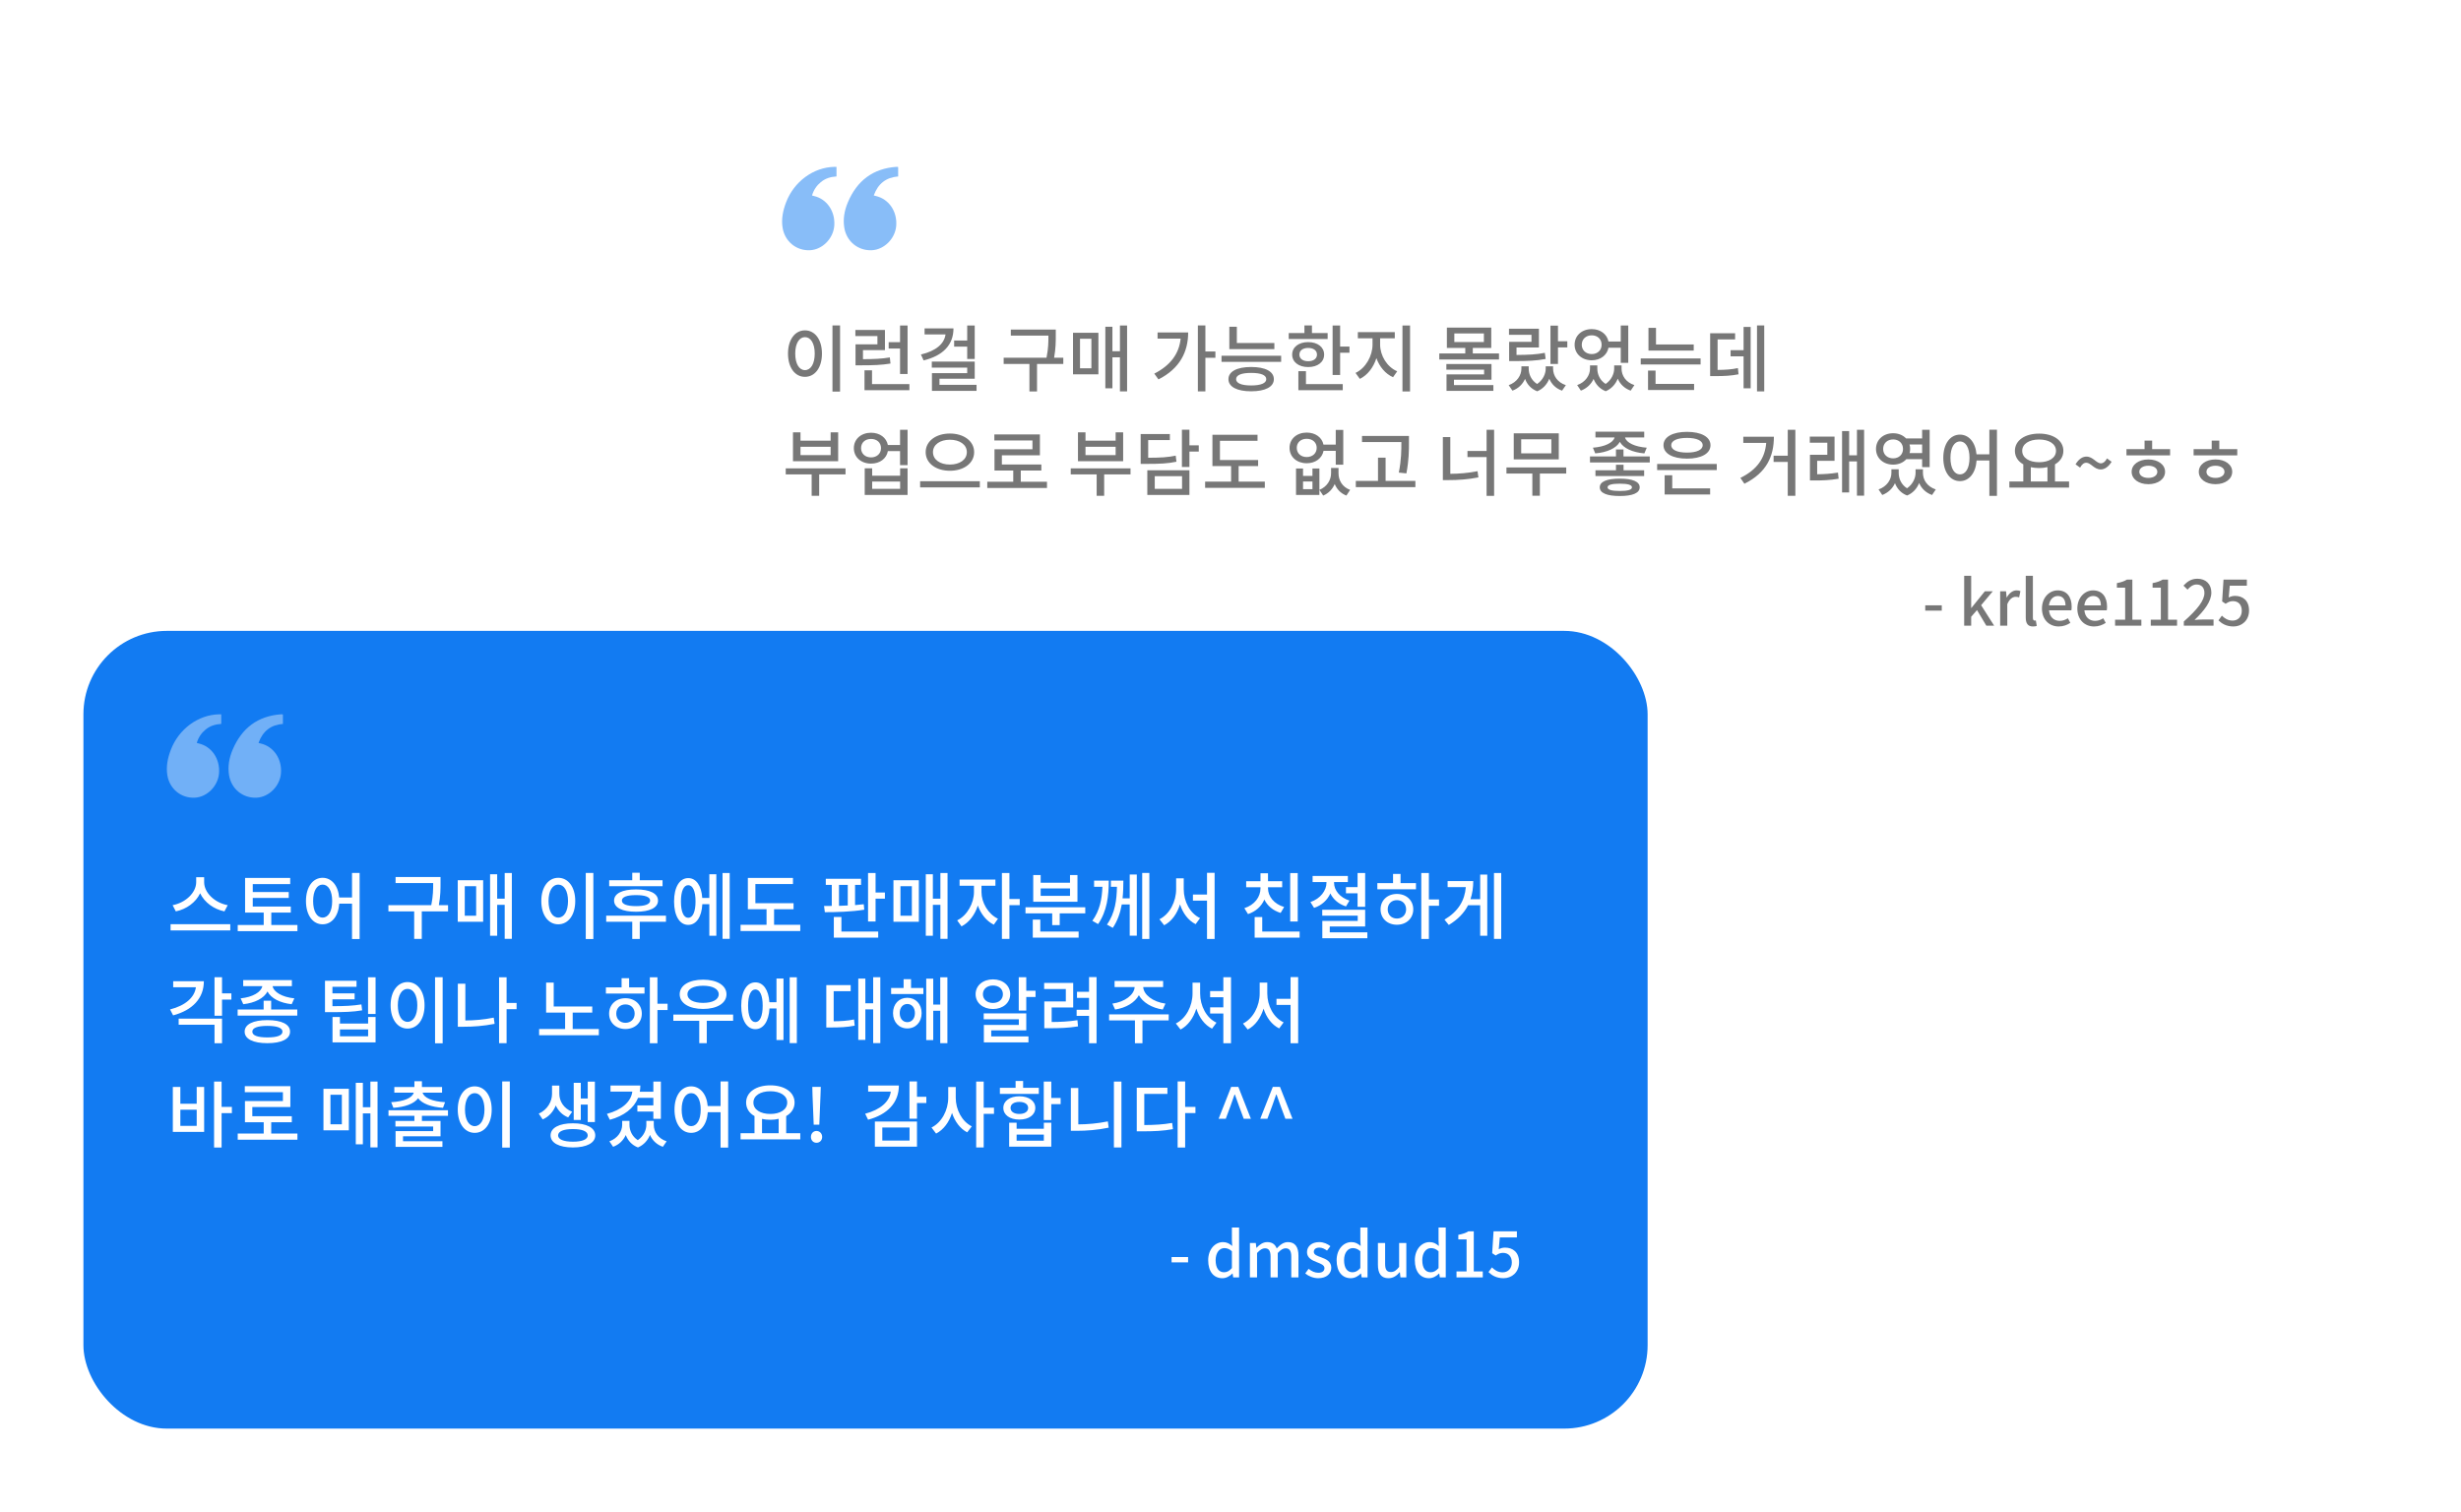 <svg width="472" height="290" viewBox="0 0 472 290" fill="none" xmlns="http://www.w3.org/2000/svg">
<g filter="url(#filter0_d_5870_19356)">
<rect x="130" y="12" width="322" height="133" rx="16" fill="white"/>
</g>
<g opacity="0.5">
<path d="M160.435 33.843C159.336 33.904 158.311 34.203 157.43 34.929C156.623 35.595 156.055 36.429 155.742 37.492C155.881 37.53 155.99 37.561 156.106 37.591C158.602 38.165 160.224 40.551 160.006 43.32C159.809 45.775 157.714 47.878 155.364 47.993C152.745 48.124 150.534 46.333 150.097 43.695C149.821 42.012 150.163 40.398 150.752 38.838C152.272 34.822 156.004 32.084 160.035 32C160.166 32 160.304 32.008 160.435 32.008C160.435 32.62 160.435 33.231 160.435 33.843Z" fill="#127BF2"/>
<path d="M172.261 32.042C172.261 32.645 172.261 33.242 172.261 33.846C169.966 34.021 168.409 35.206 167.583 37.484C167.736 37.529 167.854 37.56 167.97 37.591C170.477 38.164 172.108 40.549 171.888 43.316C171.691 45.762 169.593 47.871 167.232 47.993C164.6 48.123 162.379 46.343 161.933 43.706C161.647 42.016 161.954 40.365 162.606 38.821C164.374 34.617 167.466 32.332 171.859 32.003C171.954 31.996 172.056 32.003 172.151 32.003C172.173 32.011 172.195 32.019 172.261 32.042Z" fill="#127BF2"/>
</g>
<path d="M159.66 62.422V75.106H161.116V62.422H159.66ZM154.382 63.36C152.506 63.36 151.134 65.096 151.134 67.812C151.134 70.556 152.506 72.278 154.382 72.278C156.272 72.278 157.644 70.556 157.644 67.812C157.644 65.096 156.272 63.36 154.382 63.36ZM154.382 64.662C155.488 64.662 156.258 65.852 156.258 67.812C156.258 69.8 155.488 70.99 154.382 70.99C153.29 70.99 152.52 69.8 152.52 67.812C152.52 65.852 153.29 64.662 154.382 64.662ZM172.623 71.732H174.065V62.436H172.623V65.628H170.439V66.846H172.623V71.732ZM170.663 68.554C169.067 68.82 167.681 68.876 165.511 68.89V67.154H169.725V63.29H164.055V64.452H168.283V66.048H164.083V70.066H165.077C167.541 70.066 169.039 70.01 170.789 69.73L170.663 68.554ZM167.247 73.664V71.032H165.805V74.84H174.415V73.664H167.247ZM185.502 68.848H186.944V62.436H185.502V65.306H182.996V66.482H185.502V68.848ZM177.326 62.982V64.144H181.344C181.106 65.922 179.538 67.308 176.626 67.994L177.144 69.128C180.798 68.232 182.87 66.202 182.87 62.982H177.326ZM180.182 73.804V72.642H186.944V69.352H178.712V70.514H185.502V71.564H178.74V74.966H187.294V73.804H180.182ZM203.933 68.61H202.169C202.491 66.818 202.491 65.502 202.491 64.312V63.206H193.867V64.368H201.077C201.077 65.53 201.077 66.846 200.713 68.61H192.495V69.8H197.437V75.078H198.893V69.8H203.933V68.61ZM207.138 64.97H209.322V70.64H207.138V64.97ZM205.794 71.788H210.666V63.822H205.794V71.788ZM214.796 62.436V67.364H213.354V62.674H211.996V74.476H213.354V68.54H214.796V75.064H216.168V62.436H214.796ZM222.014 63.766V64.942H226.438C226.144 67.854 224.478 70.08 221.384 71.662L222.182 72.768C226.312 70.682 227.88 67.434 227.88 63.766H222.014ZM233.102 67.42H231.184V62.422H229.742V75.064H231.184V68.624H233.102V67.42ZM244.413 65.796H237.217V62.674H235.775V66.958H244.413V65.796ZM239.961 73.93C238.113 73.93 237.077 73.496 237.077 72.726C237.077 71.928 238.113 71.522 239.961 71.522C241.809 71.522 242.859 71.928 242.859 72.726C242.859 73.496 241.809 73.93 239.961 73.93ZM239.961 70.388C237.258 70.388 235.607 71.242 235.607 72.726C235.607 74.196 237.258 75.05 239.961 75.05C242.677 75.05 244.315 74.196 244.315 72.726C244.315 71.242 242.677 70.388 239.961 70.388ZM234.277 68.232V69.408H245.715V68.232H234.277ZM254.631 63.878H251.621V62.422H250.179V63.878H247.169V65.026H254.631V63.878ZM249.213 68.008C249.213 67.21 249.899 66.734 250.893 66.734C251.901 66.734 252.587 67.21 252.587 68.008C252.587 68.806 251.901 69.282 250.893 69.282C249.899 69.282 249.213 68.806 249.213 68.008ZM253.959 68.008C253.959 66.58 252.713 65.614 250.893 65.614C249.087 65.614 247.827 66.58 247.827 68.008C247.827 69.45 249.087 70.402 250.893 70.402C252.713 70.402 253.959 69.45 253.959 68.008ZM250.473 71.186H249.017V74.84H257.529V73.664H250.473V71.186ZM257.025 66.468V62.436H255.583V71.914H257.025V67.658H258.817V66.468H257.025ZM264.696 64.886H267.51V63.696H260.426V64.886H263.24V66.09C263.24 68.26 261.938 70.612 259.978 71.522L260.804 72.67C262.288 71.956 263.422 70.458 263.982 68.694C264.57 70.332 265.704 71.704 267.174 72.348L267.972 71.214C265.998 70.374 264.696 68.19 264.696 66.09V64.886ZM268.98 62.436V75.078H270.436V62.436H268.98ZM278.858 72.824H286.054V69.814H277.402V70.906H284.64V71.802H277.43V74.966H286.418V73.86H278.858V72.824ZM278.928 63.948H284.598V65.6H278.928V63.948ZM282.47 67.798V66.734H286.012V62.828H277.5V66.734H281.028V67.798H276.044V68.946H287.496V67.798H282.47ZM293.725 65.558H289.441V69.254H290.463C293.081 69.254 294.649 69.184 296.441 68.848L296.287 67.672C294.649 67.994 293.193 68.064 290.855 68.078V66.65H295.153V63.052H289.413V64.214H293.725V65.558ZM297.869 70.262H296.455V70.71C296.455 71.69 295.937 72.88 294.803 73.65C293.697 72.936 293.193 71.802 293.193 70.71V70.262H291.793V70.71C291.793 71.956 290.981 73.286 289.357 73.874L290.071 74.924C291.247 74.504 292.045 73.664 292.493 72.67C292.885 73.706 293.627 74.588 294.831 75.05C295.979 74.56 296.735 73.65 297.141 72.642C297.575 73.664 298.373 74.504 299.591 74.924L300.319 73.874C298.681 73.328 297.869 72.04 297.869 70.71V70.262ZM298.807 65.446V62.45H297.365V69.8H298.807V66.636H300.599V65.446H298.807ZM305.288 64.312C306.38 64.312 307.178 65.04 307.178 66.118C307.178 67.182 306.38 67.91 305.288 67.91C304.182 67.91 303.37 67.182 303.37 66.118C303.37 65.04 304.182 64.312 305.288 64.312ZM310.846 66.692V69.59H312.288V62.436H310.846V65.502H308.494C308.2 64.074 306.926 63.122 305.288 63.122C303.398 63.122 301.998 64.354 301.998 66.118C301.998 67.868 303.398 69.1 305.288 69.1C306.94 69.1 308.228 68.12 308.494 66.692H310.846ZM311 70.08H309.586V70.696C309.586 71.662 309.082 72.866 307.948 73.636C306.842 72.936 306.352 71.788 306.352 70.696V70.08H304.952V70.696C304.952 71.942 304.112 73.286 302.488 73.86L303.202 74.924C304.364 74.476 305.19 73.664 305.638 72.67C306.03 73.692 306.786 74.574 307.962 75.036C309.124 74.546 309.866 73.636 310.272 72.628C310.706 73.65 311.532 74.49 312.75 74.924L313.464 73.86C311.812 73.328 311 72.026 311 70.696V70.08ZM324.844 66.062H317.606V62.884H316.164V67.238H324.844V66.062ZM317.522 71.074H316.08V74.798H324.914V73.636H317.522V71.074ZM314.68 68.75V69.912H326.16V68.75H314.68ZM329.421 65.096H332.781V63.92H327.993V72.138H328.847C330.779 72.138 332.011 72.068 333.439 71.788L333.313 70.598C332.067 70.864 330.989 70.934 329.421 70.948V65.096ZM334.405 67.168H331.913V68.344H334.405V74.476H335.763V62.702H334.405V67.168ZM336.981 62.422V75.064H338.367V62.422H336.981ZM159.31 87.294H153.528V85.684H159.31V87.294ZM160.752 82.926H159.31V84.522H153.528V82.926H152.086V88.456H160.752V82.926ZM162.166 89.828H150.7V90.99H155.67V95.092H157.112V90.99H162.166V89.828ZM172.637 93.762H167.275V92.362H172.637V93.762ZM172.637 91.242H167.275V89.814H165.847V94.924H174.065V89.814H172.637V91.242ZM167.065 87.728C165.945 87.728 165.147 87.014 165.147 85.95C165.147 84.872 165.945 84.186 167.065 84.186C168.157 84.186 168.969 84.872 168.969 85.95C168.969 87.014 168.157 87.728 167.065 87.728ZM172.623 82.436V85.348H170.285C170.005 83.934 168.731 82.996 167.065 82.996C165.161 82.996 163.761 84.214 163.761 85.95C163.761 87.7 165.161 88.918 167.065 88.918C168.745 88.918 170.033 87.952 170.285 86.524H172.623V89.212H174.065V82.436H172.623ZM182.184 83.15C179.538 83.15 177.536 84.578 177.536 86.72C177.536 88.876 179.538 90.29 182.184 90.29C184.816 90.29 186.832 88.876 186.832 86.72C186.832 84.578 184.816 83.15 182.184 83.15ZM182.184 84.34C184.046 84.34 185.432 85.264 185.432 86.72C185.432 88.176 184.046 89.1 182.184 89.1C180.308 89.1 178.936 88.176 178.936 86.72C178.936 85.264 180.308 84.34 182.184 84.34ZM176.472 92.292V93.482H187.924V92.292H176.472ZM195.777 92.404V90.248H199.725V89.086H192.151V87.322H199.445V83.318H190.709V84.48H198.017V86.174H190.737V90.248H194.335V92.404H189.351V93.594H200.803V92.404H195.777ZM213.97 87.294H208.188V85.684H213.97V87.294ZM215.412 82.926H213.97V84.522H208.188V82.926H206.746V88.456H215.412V82.926ZM216.826 89.828H205.36V90.99H210.33V95.092H211.772V90.99H216.826V89.828ZM225.491 87.392C223.965 87.714 222.607 87.784 220.213 87.798V84.41H224.371V83.248H218.771V88.974H219.793C222.509 88.974 223.993 88.904 225.631 88.554L225.491 87.392ZM221.473 91.326H226.709V93.762H221.473V91.326ZM220.045 94.924H228.123V90.192H220.045V94.924ZM229.915 85.418H228.123V82.422H226.681V89.562H228.123V86.608H229.915V85.418ZM237.558 92.376V89.394H241.296V88.232H233.974V84.55H241.184V83.388H232.532V89.394H236.116V92.376H231.132V93.566H242.584V92.376H237.558ZM248.709 85.894C248.709 84.844 249.507 84.158 250.613 84.158C251.719 84.158 252.531 84.844 252.531 85.894C252.531 86.958 251.719 87.658 250.613 87.658C249.507 87.658 248.709 86.958 248.709 85.894ZM256.185 86.468V89.128H257.627V82.45H256.185V85.278H253.833C253.553 83.892 252.279 82.968 250.613 82.968C248.723 82.968 247.323 84.172 247.323 85.894C247.323 87.644 248.723 88.848 250.613 88.848C252.293 88.848 253.567 87.896 253.847 86.468H256.185ZM251.719 93.818H249.913V92.348H251.719V93.818ZM251.719 89.856V91.284H249.913V89.856H248.569V94.924H253.049V89.856H251.719ZM256.717 89.758H255.289V90.766C255.289 92.012 254.575 93.328 253.049 93.958L253.777 95.05C254.855 94.602 255.569 93.79 255.989 92.838C256.381 93.804 257.109 94.616 258.229 95.05L258.943 93.958C257.417 93.398 256.717 92.11 256.717 90.766V89.758ZM268.77 84.858C268.77 86.37 268.77 88.162 268.28 90.64L269.736 90.794C270.226 88.176 270.226 86.426 270.226 84.858V83.612H261.224V84.788H268.77V84.858ZM265.746 92.236V87.784H264.29V92.236H260.034V93.426H271.458V92.236H265.746ZM278.158 83.822H276.73V92.082H277.738C279.684 92.082 281.532 91.956 283.548 91.564L283.38 90.374C281.602 90.724 279.908 90.864 278.158 90.878V83.822ZM285.116 82.436V86.496H281.448V87.672H285.116V95.106H286.558V82.436H285.116ZM297.533 86.944H291.751V84.256H297.533V86.944ZM298.961 83.108H290.323V88.106H298.961V83.108ZM300.389 89.66H288.923V90.822H293.893V95.078H295.335V90.822H300.389V89.66ZM305.954 86.958C308.222 86.776 310 85.964 310.672 84.746C311.344 85.964 313.122 86.776 315.376 86.958L315.838 85.866C313.556 85.698 311.918 84.9 311.666 83.906H315.348V82.8H305.996V83.906H309.664C309.412 84.9 307.774 85.698 305.506 85.866L305.954 86.958ZM310.658 94.168C309.132 94.168 308.32 93.944 308.32 93.468C308.32 92.992 309.132 92.768 310.658 92.768C312.184 92.768 312.996 92.992 312.996 93.468C312.996 93.944 312.184 94.168 310.658 94.168ZM310.658 91.802C308.208 91.802 306.822 92.362 306.822 93.468C306.822 94.574 308.208 95.134 310.658 95.134C313.094 95.134 314.48 94.574 314.48 93.468C314.48 92.362 313.094 91.802 310.658 91.802ZM311.386 89.142H309.93V90.192H305.996V91.298H315.334V90.192H311.386V89.142ZM311.372 87.546V86.202H309.93V87.546H304.946V88.694H316.412V87.546H311.372ZM323.551 83.99C325.399 83.99 326.561 84.508 326.561 85.39C326.561 86.286 325.399 86.804 323.551 86.804C321.689 86.804 320.527 86.286 320.527 85.39C320.527 84.508 321.689 83.99 323.551 83.99ZM323.551 87.966C326.281 87.966 328.059 87 328.059 85.39C328.059 83.794 326.281 82.828 323.551 82.828C320.821 82.828 319.043 83.794 319.043 85.39C319.043 87 320.821 87.966 323.551 87.966ZM320.723 91.158H319.267V94.84H327.989V93.664H320.723V91.158ZM317.825 88.988V90.164H329.263V88.988H317.825ZM334.352 83.766V84.942H338.748C338.51 87.812 337.082 90.038 333.792 91.662L334.562 92.782C338.846 90.654 340.218 87.476 340.218 83.766H334.352ZM342.878 82.436V87.406H340.162V88.596H342.878V95.092H344.334V82.436H342.878ZM348.519 88.386H351.851V83.738H347.105V84.914H350.465V87.224H347.133V92.152H347.987C349.541 92.152 350.941 92.11 352.635 91.816L352.509 90.64C351.067 90.878 349.835 90.948 348.519 90.962V88.386ZM356.149 82.436V87.322H354.651V82.688H353.293V94.448H354.651V88.498H356.149V95.064H357.521V82.436H356.149ZM363.092 84.284C364.184 84.284 364.982 85.012 364.982 86.104C364.982 87.182 364.184 87.91 363.092 87.91C361.986 87.91 361.174 87.182 361.174 86.104C361.174 85.012 361.986 84.284 363.092 84.284ZM368.65 85.25V86.902H366.242C366.312 86.65 366.354 86.384 366.354 86.104C366.354 85.796 366.312 85.516 366.228 85.25H368.65ZM368.65 88.064V89.59H370.092V82.436H368.65V84.088H365.57C364.982 83.472 364.114 83.094 363.092 83.094C361.202 83.094 359.802 84.34 359.802 86.104C359.802 87.868 361.202 89.114 363.092 89.114C364.142 89.114 365.038 88.722 365.626 88.064H368.65ZM368.804 90.01H367.39V90.71C367.39 91.676 366.872 92.88 365.752 93.65C364.646 92.95 364.156 91.802 364.156 90.71V90.01H362.756V90.71C362.756 91.956 361.916 93.3 360.292 93.874L361.006 94.938C362.168 94.49 362.994 93.664 363.442 92.67C363.834 93.706 364.576 94.588 365.766 95.036C366.928 94.56 367.67 93.65 368.076 92.642C368.51 93.664 369.336 94.504 370.554 94.938L371.268 93.874C369.616 93.328 368.804 92.04 368.804 90.71V90.01ZM375.901 90.99C374.823 90.99 374.081 89.814 374.081 87.812C374.081 85.852 374.823 84.662 375.901 84.662C376.993 84.662 377.735 85.852 377.735 87.812C377.735 89.814 376.993 90.99 375.901 90.99ZM381.543 82.422V87.14H379.079C378.883 84.816 377.595 83.36 375.901 83.36C374.039 83.36 372.709 85.096 372.709 87.812C372.709 90.556 374.039 92.278 375.901 92.278C377.637 92.278 378.925 90.766 379.093 88.316H381.543V95.106H382.999V82.422H381.543ZM389.494 89.604C389.984 89.716 390.53 89.772 391.09 89.772C391.65 89.772 392.196 89.716 392.686 89.59V92.348H389.494V89.604ZM391.09 84.298C392.994 84.298 394.324 85.138 394.324 86.468C394.324 87.812 392.994 88.652 391.09 88.652C389.172 88.652 387.842 87.812 387.842 86.468C387.842 85.138 389.172 84.298 391.09 84.298ZM394.128 92.348V89.058C395.136 88.484 395.738 87.588 395.738 86.468C395.738 84.452 393.778 83.164 391.09 83.164C388.388 83.164 386.442 84.452 386.442 86.468C386.442 87.588 387.044 88.498 388.052 89.058V92.348H385.378V93.524H396.83V92.348H394.128ZM402.905 90.038C403.605 90.038 404.347 89.604 404.991 88.568L404.109 87.924C403.759 88.568 403.381 88.862 402.933 88.862C402.051 88.862 401.421 87.574 400.161 87.574C399.447 87.574 398.705 87.994 398.075 89.058L398.943 89.688C399.293 89.044 399.685 88.75 400.133 88.75C401.015 88.75 401.631 90.038 402.905 90.038ZM412.037 91.662C411.057 91.662 410.301 91.214 410.301 90.486C410.301 89.772 411.057 89.324 412.037 89.324C413.017 89.324 413.759 89.772 413.759 90.486C413.759 91.214 413.017 91.662 412.037 91.662ZM412.037 88.12C410.189 88.12 408.831 89.1 408.831 90.486C408.831 91.886 410.189 92.866 412.037 92.866C413.885 92.866 415.243 91.886 415.243 90.486C415.243 89.1 413.885 88.12 412.037 88.12ZM412.765 86.146V84.508H411.309V86.146H407.837V87.336H416.209V86.146H412.765ZM424.916 91.662C423.936 91.662 423.18 91.214 423.18 90.486C423.18 89.772 423.936 89.324 424.916 89.324C425.896 89.324 426.638 89.772 426.638 90.486C426.638 91.214 425.896 91.662 424.916 91.662ZM424.916 88.12C423.068 88.12 421.71 89.1 421.71 90.486C421.71 91.886 423.068 92.866 424.916 92.866C426.764 92.866 428.122 91.886 428.122 90.486C428.122 89.1 426.764 88.12 424.916 88.12ZM425.644 86.146V84.508H424.188V86.146H420.716V87.336H429.088V86.146H425.644Z" fill="#777777"/>
<path d="M369.248 117.12H372.416V116.1H369.248V117.12ZM376.712 120H378.056V118.296L379.172 117.012L380.96 120H382.46L379.964 116.076L382.208 113.4H380.684L378.092 116.604H378.056V110.436H376.712V120ZM383.614 120H384.982V115.884C385.402 114.84 386.05 114.468 386.59 114.468C386.854 114.468 387.022 114.504 387.25 114.576L387.502 113.376C387.298 113.28 387.082 113.232 386.758 113.232C386.05 113.232 385.354 113.736 384.886 114.588H384.85L384.742 113.4H383.614V120ZM389.892 120.156C390.228 120.156 390.468 120.108 390.636 120.048L390.456 119.004C390.336 119.028 390.288 119.028 390.228 119.028C390.06 119.028 389.892 118.896 389.892 118.524V110.436H388.524V118.452C388.524 119.52 388.896 120.156 389.892 120.156ZM394.847 120.156C395.711 120.156 396.467 119.868 397.079 119.46L396.599 118.584C396.119 118.896 395.615 119.076 395.027 119.076C393.887 119.076 393.095 118.32 392.987 117.06H397.271C397.307 116.904 397.331 116.628 397.331 116.364C397.331 114.492 396.395 113.232 394.643 113.232C393.095 113.232 391.631 114.564 391.631 116.712C391.631 118.884 393.059 120.156 394.847 120.156ZM392.975 116.112C393.107 114.948 393.839 114.312 394.667 114.312C395.627 114.312 396.143 114.972 396.143 116.112H392.975ZM401.632 120.156C402.496 120.156 403.252 119.868 403.864 119.46L403.384 118.584C402.904 118.896 402.4 119.076 401.812 119.076C400.672 119.076 399.88 118.32 399.772 117.06H404.056C404.092 116.904 404.116 116.628 404.116 116.364C404.116 114.492 403.18 113.232 401.428 113.232C399.88 113.232 398.416 114.564 398.416 116.712C398.416 118.884 399.844 120.156 401.632 120.156ZM399.76 116.112C399.892 114.948 400.624 114.312 401.452 114.312C402.412 114.312 402.928 114.972 402.928 116.112H399.76ZM405.657 120H410.697V118.86H408.969V111.168H407.925C407.421 111.48 406.833 111.684 406.005 111.84V112.716H407.589V118.86H405.657V120ZM412.501 120H417.541V118.86H415.813V111.168H414.769C414.265 111.48 413.677 111.684 412.849 111.84V112.716H414.433V118.86H412.501V120ZM418.841 120H424.541V118.824H422.333C421.901 118.824 421.349 118.86 420.893 118.908C422.765 117.12 424.121 115.356 424.121 113.652C424.121 112.056 423.077 111 421.457 111C420.305 111 419.525 111.504 418.769 112.32L419.549 113.088C420.017 112.548 420.593 112.104 421.289 112.104C422.273 112.104 422.789 112.764 422.789 113.724C422.789 115.176 421.445 116.892 418.841 119.196V120ZM428.372 120.156C429.92 120.156 431.348 119.052 431.348 117.096C431.348 115.164 430.136 114.288 428.66 114.288C428.18 114.288 427.82 114.408 427.448 114.6L427.652 112.332H430.928V111.168H426.452L426.188 115.356L426.86 115.8C427.376 115.464 427.712 115.296 428.276 115.296C429.284 115.296 429.956 115.968 429.956 117.144C429.956 118.32 429.2 119.028 428.204 119.028C427.28 119.028 426.644 118.584 426.14 118.08L425.48 118.98C426.104 119.592 426.98 120.156 428.372 120.156Z" fill="#777777"/>
<g filter="url(#filter1_d_5870_19356)">
<rect x="12" y="117" width="300" height="153" rx="16" fill="#127BF2"/>
</g>
<path opacity="0.4" d="M42.435 138.843C41.336 138.905 40.311 139.203 39.431 139.929C38.623 140.595 38.055 141.429 37.742 142.492C37.881 142.53 37.99 142.561 38.106 142.591C40.602 143.165 42.224 145.551 42.006 148.32C41.809 150.775 39.714 152.878 37.364 152.993C34.745 153.124 32.534 151.333 32.097 148.695C31.821 147.012 32.163 145.398 32.752 143.838C34.272 139.822 38.004 137.084 42.035 137C42.166 137 42.304 137.008 42.435 137.008C42.435 137.62 42.435 138.231 42.435 138.843Z" fill="white"/>
<path opacity="0.4" d="M54.261 137.042C54.261 137.645 54.261 138.242 54.261 138.845C51.966 139.021 50.409 140.206 49.583 142.484C49.736 142.53 49.854 142.56 49.97 142.591C52.477 143.164 54.108 145.549 53.888 148.316C53.691 150.762 51.593 152.871 49.232 152.993C46.6 153.123 44.379 151.342 43.933 148.706C43.648 147.016 43.954 145.365 44.605 143.821C46.374 139.617 49.466 137.332 53.859 137.003C53.954 136.996 54.056 137.003 54.151 137.003C54.173 137.011 54.195 137.019 54.261 137.042Z" fill="white"/>
<path d="M43.676 173.61C41.184 173.162 39.154 171.216 39.154 169.2V168.248H37.628V169.2C37.628 171.202 35.598 173.148 33.106 173.61L33.722 174.8C35.78 174.38 37.558 173.064 38.384 171.328C39.21 173.064 40.988 174.38 43.046 174.8L43.676 173.61ZM32.714 177.264V178.454H44.166V177.264H32.714ZM52.033 177.404V175.024H55.771V173.876H48.477V172.224H55.379V171.09H48.477V169.564H55.659V168.388H47.007V175.024H50.577V177.404H45.593V178.594H57.045V177.404H52.033ZM61.874 175.99C60.796 175.99 60.054 174.814 60.054 172.812C60.054 170.852 60.796 169.662 61.874 169.662C62.966 169.662 63.708 170.852 63.708 172.812C63.708 174.814 62.966 175.99 61.874 175.99ZM67.516 167.422V172.14H65.052C64.856 169.816 63.568 168.36 61.874 168.36C60.012 168.36 58.682 170.096 58.682 172.812C58.682 175.556 60.012 177.278 61.874 177.278C63.61 177.278 64.898 175.766 65.066 173.316H67.516V180.106H68.972V167.422H67.516ZM85.933 173.61H84.169C84.491 171.818 84.491 170.502 84.491 169.312V168.206H75.867V169.368H83.077C83.077 170.53 83.077 171.846 82.713 173.61H74.495V174.8H79.437V180.078H80.893V174.8H85.933V173.61ZM89.138 169.97H91.322V175.64H89.138V169.97ZM87.794 176.788H92.666V168.822H87.794V176.788ZM96.796 167.436V172.364H95.354V167.674H93.996V179.476H95.354V173.54H96.796V180.064H98.168V167.436H96.796ZM112.344 167.422V180.106H113.8V167.422H112.344ZM107.066 168.36C105.19 168.36 103.818 170.096 103.818 172.812C103.818 175.556 105.19 177.278 107.066 177.278C108.956 177.278 110.328 175.556 110.328 172.812C110.328 170.096 108.956 168.36 107.066 168.36ZM107.066 169.662C108.172 169.662 108.942 170.852 108.942 172.812C108.942 174.8 108.172 175.99 107.066 175.99C105.974 175.99 105.204 174.8 105.204 172.812C105.204 170.852 105.974 169.662 107.066 169.662ZM127.071 168.822H122.703V167.394H121.261V168.822H116.837V169.97H127.071V168.822ZM124.691 172.728C124.691 173.414 123.753 173.792 121.989 173.792C120.225 173.792 119.273 173.414 119.273 172.728C119.273 172.042 120.225 171.678 121.989 171.678C123.753 171.678 124.691 172.042 124.691 172.728ZM117.775 172.728C117.775 174.1 119.357 174.87 121.989 174.87C124.621 174.87 126.203 174.1 126.203 172.728C126.203 171.356 124.621 170.586 121.989 170.586C119.357 170.586 117.775 171.356 117.775 172.728ZM127.729 175.626H116.263V176.788H121.261V180.092H122.703V176.788H127.729V175.626ZM131.997 176.032C131.129 176.032 130.597 174.898 130.597 172.896C130.597 170.894 131.129 169.774 131.997 169.774C132.865 169.774 133.397 170.894 133.397 172.896C133.397 174.898 132.865 176.032 131.997 176.032ZM136.043 172.224H134.685C134.531 169.858 133.509 168.416 131.997 168.416C130.359 168.416 129.281 170.124 129.281 172.896C129.281 175.668 130.359 177.39 131.997 177.39C133.537 177.39 134.573 175.878 134.699 173.414H136.043V179.476H137.387V167.674H136.043V172.224ZM138.577 167.436V180.064H139.949V167.436H138.577ZM148.46 177.376V174.394H152.198V173.232H144.876V169.55H152.086V168.388H143.434V174.394H147.018V177.376H142.034V178.566H153.486V177.376H148.46ZM160.914 169.718H162.594V173.666C162.034 173.694 161.46 173.722 160.914 173.736V169.718ZM165.66 173.428C165.128 173.498 164.568 173.554 163.994 173.596V169.718H165.142V168.542H158.38V169.718H159.528V173.75C159.01 173.764 158.506 173.764 158.044 173.764L158.198 174.954C160.354 174.954 163.252 174.884 165.758 174.478L165.66 173.428ZM161.376 175.878H159.92V179.84H168.432V178.664H161.376V175.878ZM167.928 171.174V167.436H166.486V176.746H167.928V172.364H169.72V171.174H167.928ZM172.701 169.97H174.885V175.64H172.701V169.97ZM171.357 176.788H176.229V168.822H171.357V176.788ZM180.359 167.436V172.364H178.917V167.674H177.559V179.476H178.917V173.54H180.359V180.064H181.731V167.436H180.359ZM188.24 169.886H190.914V168.696H184.04V169.886H186.798V171.104C186.798 173.204 185.51 175.598 183.578 176.522L184.404 177.67C185.86 176.956 186.98 175.444 187.54 173.68C188.114 175.276 189.192 176.676 190.606 177.348L191.404 176.214C189.486 175.304 188.24 173.064 188.24 171.104V169.886ZM195.576 172.42H193.602V167.436H192.16V180.078H193.602V173.61H195.576V172.42ZM205.22 171.818H199.592V170.404H205.22V171.818ZM206.648 167.828H205.22V169.298H199.592V167.828H198.164V172.952H206.648V167.828ZM199.522 176.382H198.08V179.84H206.872V178.664H199.522V176.382ZM196.68 174.016V175.178H201.804V177.432H203.246V175.178H208.146V174.016H196.68ZM209.839 168.906V170.082H211.435C211.337 172.49 210.931 174.618 209.503 176.606L210.609 177.236C212.317 174.744 212.653 171.832 212.653 168.906H209.839ZM216.671 172.294H215.299C215.425 171.146 215.453 169.998 215.453 168.906H213.059V170.082H214.221C214.179 172.546 213.885 175.108 212.303 177.334L213.423 177.964C214.361 176.578 214.865 175.038 215.145 173.47H216.671V179.462H218.029V167.73H216.671V172.294ZM219.065 167.422V180.092H220.437V167.422H219.065ZM227.03 168.458H225.574V170.544C225.574 172.91 224.342 175.346 222.368 176.312L223.278 177.46C224.72 176.718 225.756 175.248 226.316 173.456C226.862 175.15 227.884 176.536 229.312 177.25L230.166 176.088C228.234 175.192 227.03 172.896 227.03 170.544V168.458ZM231.496 167.408V171.566H228.794V172.742H231.496V180.092H232.952V167.408H231.496ZM248.892 167.45H247.45V176.746H248.892V167.45ZM246.288 173.96C244.342 173.386 243.194 171.93 243.194 170.376V170.166H245.91V169.018H243.194V167.492H241.752V169.018H239.008V170.166H241.752V170.376C241.752 172.028 240.618 173.568 238.658 174.184L239.358 175.318C240.856 174.828 241.934 173.82 242.494 172.532C243.068 173.722 244.146 174.646 245.616 175.094L246.288 173.96ZM242.088 178.664V175.892H240.632V179.84H249.256V178.664H242.088ZM258.145 170.152V171.328H260.371V173.918H261.827V167.436H260.371V170.152H258.145ZM258.817 172.728C256.955 172.14 255.863 170.74 255.863 169.312V169.172H258.509V168.01H251.747V169.172H254.407V169.298C254.407 170.796 253.259 172.364 251.327 173.008L252.027 174.128C253.511 173.652 254.589 172.616 255.149 171.356C255.695 172.49 256.731 173.4 258.145 173.848L258.817 172.728ZM255.037 178.818V177.698H261.827V174.492H253.595V175.626H260.399V176.634H253.609V179.952H262.247V178.818H255.037ZM267.916 176.172C266.894 176.172 266.152 175.472 266.152 174.408C266.152 173.344 266.894 172.644 267.916 172.644C268.938 172.644 269.68 173.344 269.68 174.408C269.68 175.472 268.938 176.172 267.916 176.172ZM267.916 171.454C266.096 171.454 264.78 172.686 264.78 174.408C264.78 176.144 266.096 177.362 267.916 177.362C269.722 177.362 271.052 176.144 271.052 174.408C271.052 172.686 269.722 171.454 267.916 171.454ZM268.616 167.618H267.174V169.382H264.164V170.558H271.57V169.382H268.616V167.618ZM275.994 172.518H274.048V167.436H272.592V180.092H274.048V173.722H275.994V172.518ZM283.888 172.462H282.026C282.39 171.384 282.558 170.222 282.558 168.99H277.644V170.152H281.13C280.92 172.742 279.674 174.814 277.042 176.382L277.868 177.404C279.618 176.354 280.822 175.08 281.564 173.624H283.888V179.476H285.246V167.744H283.888V172.462ZM286.534 167.436V180.078H287.92V167.436H286.534ZM33.218 188.192V189.354H37.572C37.32 191.286 35.584 192.854 32.616 193.61L33.204 194.744C36.928 193.75 39.098 191.468 39.098 188.192H33.218ZM34.268 196.536H41.142V200.092H42.584V195.374H34.268V196.536ZM44.376 190.53H42.584V187.422H41.142V194.814H42.584V191.72H44.376V190.53ZM46.657 192.602C48.883 192.364 50.619 191.468 51.305 190.166C51.977 191.468 53.713 192.364 55.939 192.602L56.457 191.482C54.105 191.244 52.481 190.264 52.285 189.144H55.981V187.982H46.643V189.144H50.311C50.101 190.264 48.491 191.244 46.153 191.482L46.657 192.602ZM51.277 198.972C49.415 198.972 48.393 198.608 48.393 197.866C48.393 197.138 49.415 196.76 51.277 196.76C53.139 196.76 54.175 197.138 54.175 197.866C54.175 198.608 53.139 198.972 51.277 198.972ZM51.277 195.654C48.561 195.654 46.923 196.452 46.923 197.866C46.923 199.28 48.561 200.078 51.277 200.078C54.007 200.078 55.631 199.28 55.631 197.866C55.631 196.452 54.007 195.654 51.277 195.654ZM52.005 193.624V191.93H50.563V193.624H45.579V194.786H57.017V193.624H52.005ZM69.316 192.644C67.636 192.91 66.194 192.98 63.758 192.98V191.664H68.014V190.53H63.758V189.27H68.378V188.108H62.33V194.128H63.38C66.096 194.128 67.65 194.086 69.456 193.778L69.316 192.644ZM70.604 198.762H65.2V197.446H70.604V198.762ZM70.604 196.312H65.2V195.052H63.772V199.924H72.032V195.052H70.604V196.312ZM70.59 187.436V194.478H72.032V187.436H70.59ZM83.441 187.422V200.106H84.897V187.422H83.441ZM78.163 188.36C76.287 188.36 74.915 190.096 74.915 192.812C74.915 195.556 76.287 197.278 78.163 197.278C80.053 197.278 81.425 195.556 81.425 192.812C81.425 190.096 80.053 188.36 78.163 188.36ZM78.163 189.662C79.269 189.662 80.039 190.852 80.039 192.812C80.039 194.8 79.269 195.99 78.163 195.99C77.071 195.99 76.301 194.8 76.301 192.812C76.301 190.852 77.071 189.662 78.163 189.662ZM89.25 188.668H87.808V196.928H88.858C90.762 196.928 92.722 196.788 94.864 196.368L94.696 195.178C92.778 195.57 90.958 195.71 89.25 195.724V188.668ZM99.078 192.364H97.16V187.436H95.718V200.078H97.16V193.554H99.078V192.364ZM109.838 197.362V194.212H113.59V193.036H106.198V188.458H104.742V194.212H108.382V197.362H103.398V198.552H114.85V197.362H109.838ZM119.959 196.172C118.937 196.172 118.195 195.472 118.195 194.408C118.195 193.344 118.937 192.644 119.959 192.644C120.981 192.644 121.723 193.344 121.723 194.408C121.723 195.472 120.981 196.172 119.959 196.172ZM119.959 191.454C118.139 191.454 116.823 192.686 116.823 194.408C116.823 196.144 118.139 197.362 119.959 197.362C121.765 197.362 123.095 196.144 123.095 194.408C123.095 192.686 121.765 191.454 119.959 191.454ZM120.659 187.618H119.217V189.382H116.207V190.558H123.613V189.382H120.659V187.618ZM128.037 192.518H126.091V187.436H124.635V200.092H126.091V193.722H128.037V192.518ZM134.853 189.06C136.659 189.06 137.849 189.676 137.849 190.698C137.849 191.734 136.659 192.35 134.853 192.35C133.033 192.35 131.843 191.734 131.843 190.698C131.843 189.676 133.033 189.06 134.853 189.06ZM134.853 193.512C137.513 193.512 139.333 192.42 139.333 190.698C139.333 188.99 137.513 187.898 134.853 187.898C132.179 187.898 130.359 188.99 130.359 190.698C130.359 192.42 132.179 193.512 134.853 193.512ZM140.607 194.59H129.141V195.78H134.111V200.078H135.553V195.78H140.607V194.59ZM144.876 196.032C144.008 196.032 143.476 194.898 143.476 192.896C143.476 190.894 144.008 189.774 144.876 189.774C145.744 189.774 146.276 190.894 146.276 192.896C146.276 194.898 145.744 196.032 144.876 196.032ZM148.922 192.224H147.564C147.41 189.858 146.388 188.416 144.876 188.416C143.238 188.416 142.16 190.124 142.16 192.896C142.16 195.668 143.238 197.39 144.876 197.39C146.416 197.39 147.452 195.878 147.578 193.414H148.922V199.476H150.266V187.674H148.922V192.224ZM151.456 187.436V200.064H152.828V187.436H151.456ZM159.892 190.11H163.154V188.934H158.478V197.068H159.318C161.096 197.068 162.398 197.012 163.924 196.718L163.798 195.528C162.496 195.794 161.348 195.864 159.892 195.878V190.11ZM167.466 187.422V192.42H165.968V187.688H164.61V199.448H165.968V193.596H167.466V200.064H168.838V187.422H167.466ZM174.017 196.046C173.163 196.046 172.561 195.36 172.561 194.31C172.561 193.26 173.163 192.56 174.017 192.56C174.871 192.56 175.473 193.26 175.473 194.31C175.473 195.36 174.871 196.046 174.017 196.046ZM174.017 191.37C172.421 191.37 171.273 192.56 171.273 194.31C171.273 196.046 172.421 197.25 174.017 197.25C175.613 197.25 176.761 196.046 176.761 194.31C176.761 192.56 175.613 191.37 174.017 191.37ZM174.731 187.8H173.303V189.494H170.909V190.656H177.097V189.494H174.731V187.8ZM180.331 187.436V192.672H178.987V187.702H177.643V199.49H178.987V193.862H180.331V200.078H181.703V187.436H180.331ZM188.514 190.684C188.514 189.676 189.326 189.018 190.446 189.018C191.552 189.018 192.35 189.676 192.35 190.684C192.35 191.692 191.552 192.364 190.446 192.364C189.326 192.364 188.514 191.692 188.514 190.684ZM193.75 190.684C193.75 189.018 192.35 187.842 190.446 187.842C188.528 187.842 187.114 189.018 187.114 190.684C187.114 192.35 188.528 193.526 190.446 193.526C192.35 193.526 193.75 192.35 193.75 190.684ZM190.11 197.628H196.83V194.366H188.668V195.5H195.402V196.578H188.696V199.924H197.25V198.776H190.11V197.628ZM196.83 190.026V187.422H195.388V193.82H196.83V191.216H198.608V190.026H196.83ZM201.701 193.232H205.831V188.528H200.259V189.69H204.417V192.07H200.287V197.208H201.253C203.213 197.208 204.837 197.166 206.755 196.858L206.643 195.668C204.907 195.934 203.423 196.004 201.701 196.018V193.232ZM208.869 187.408V190.222H206.559V191.398H208.869V193.666H206.489V194.842H208.869V200.092H210.311V187.408H208.869ZM213.866 193.624C215.952 193.316 217.66 192.28 218.43 190.88C219.2 192.28 220.922 193.316 223.008 193.624L223.526 192.49C221.118 192.168 219.34 190.782 219.256 189.312H223.078V188.15H213.768V189.312H217.618C217.534 190.782 215.756 192.168 213.348 192.49L213.866 193.624ZM224.156 194.548H212.718V195.71H217.674V200.092H219.116V195.71H224.142L224.156 194.548ZM230.175 188.472H228.719V190.558C228.719 192.924 227.487 195.346 225.513 196.298L226.423 197.46C227.851 196.704 228.901 195.234 229.447 193.442C229.993 195.164 231.029 196.592 232.457 197.292L233.311 196.144C231.379 195.248 230.175 192.91 230.175 190.558V188.472ZM234.627 187.422V190.082H232.093V191.272H234.627V193.204H232.093V194.394H234.627V200.092H236.097V187.422H234.627ZM243.054 188.458H241.598V190.544C241.598 192.91 240.366 195.346 238.392 196.312L239.302 197.46C240.744 196.718 241.78 195.248 242.34 193.456C242.886 195.15 243.908 196.536 245.336 197.25L246.19 196.088C244.258 195.192 243.054 192.896 243.054 190.544V188.458ZM247.52 187.408V191.566H244.818V192.742H247.52V200.092H248.976V187.408H247.52ZM37.726 215.934H34.59V212.84H37.726V215.934ZM37.726 211.692H34.59V208.472H33.148V217.096H39.154V208.472H37.726V211.692ZM44.474 212.294H42.5V207.436H41.058V220.092H42.5V213.498H44.474V212.294ZM52.019 217.404V215.248H55.967V214.086H48.393V212.322H55.687V208.318H46.951V209.48H54.259V211.174H46.979V215.248H50.577V217.404H45.593V218.594H57.045V217.404H52.019ZM63.38 209.97H65.564V215.64H63.38V209.97ZM62.036 216.788H66.908V208.822H62.036V216.788ZM71.038 207.436V212.364H69.596V207.674H68.238V219.476H69.596V213.54H71.038V220.064H72.41V207.436H71.038ZM75.447 212.476C77.687 212.322 79.395 211.706 80.193 210.642C80.991 211.706 82.727 212.322 84.967 212.476L85.359 211.398C82.895 211.258 81.327 210.558 81.047 209.564H84.785V208.486H80.921V207.38H79.479V208.486H75.629V209.564H79.353C79.073 210.558 77.519 211.258 75.027 211.398L75.447 212.476ZM85.919 214.016V212.938H74.509V214.016H79.479V214.996H75.839V216.06H83.077V216.942H75.867V219.966H84.855V218.888H77.295V217.936H84.491V214.996H80.921V214.016H85.919ZM96.32 207.422V220.106H97.776V207.422H96.32ZM91.042 208.36C89.166 208.36 87.794 210.096 87.794 212.812C87.794 215.556 89.166 217.278 91.042 217.278C92.932 217.278 94.304 215.556 94.304 212.812C94.304 210.096 92.932 208.36 91.042 208.36ZM91.042 209.662C92.148 209.662 92.918 210.852 92.918 212.812C92.918 214.8 92.148 215.99 91.042 215.99C89.95 215.99 89.18 214.8 89.18 212.812C89.18 210.852 89.95 209.662 91.042 209.662ZM111.392 211.86H112.722V215.206H114.094V207.45H112.722V210.684H111.392V207.674H110.034V214.8H111.392V211.86ZM109.74 213.232C108.102 212.588 107.276 211.202 107.276 209.802V208.206H105.876V209.802C105.876 211.244 105.022 212.826 103.328 213.596L104.084 214.702C105.302 214.17 106.128 213.19 106.59 212.028C107.066 213.036 107.85 213.876 108.97 214.31L109.74 213.232ZM109.88 218.972C108.102 218.972 107.038 218.538 107.038 217.768C107.038 216.984 108.102 216.55 109.88 216.55C111.658 216.55 112.722 216.984 112.722 217.768C112.722 218.538 111.658 218.972 109.88 218.972ZM109.88 215.444C107.248 215.444 105.596 216.312 105.596 217.768C105.596 219.21 107.248 220.078 109.88 220.078C112.512 220.078 114.164 219.21 114.164 217.768C114.164 216.312 112.512 215.444 109.88 215.444ZM116.963 214.772C119.678 214.03 121.569 212.574 122.381 210.558H125.307V212.014H122.241V213.19H125.307V214.59H126.749V207.436H125.307V209.396H122.703C122.773 209.018 122.815 208.612 122.815 208.192H117.089V209.368H121.275C121.023 211.314 119.287 212.854 116.403 213.638L116.963 214.772ZM125.391 214.982H123.963V215.738C123.963 216.718 123.459 217.908 122.325 218.678C121.219 217.964 120.729 216.816 120.729 215.738V214.982H119.329V215.738C119.329 216.984 118.489 218.314 116.879 218.902L117.593 219.952C118.769 219.518 119.567 218.692 120.015 217.698C120.421 218.734 121.163 219.616 122.353 220.078C123.501 219.588 124.257 218.678 124.663 217.67C125.097 218.692 125.909 219.518 127.127 219.952L127.855 218.902C126.203 218.356 125.391 217.082 125.391 215.738V214.982ZM132.557 215.99C131.479 215.99 130.737 214.814 130.737 212.812C130.737 210.852 131.479 209.662 132.557 209.662C133.649 209.662 134.391 210.852 134.391 212.812C134.391 214.814 133.649 215.99 132.557 215.99ZM138.199 207.422V212.14H135.735C135.539 209.816 134.251 208.36 132.557 208.36C130.695 208.36 129.365 210.096 129.365 212.812C129.365 215.556 130.695 217.278 132.557 217.278C134.293 217.278 135.581 215.766 135.749 213.316H138.199V220.106H139.655V207.422H138.199ZM146.15 214.604C146.64 214.716 147.186 214.772 147.746 214.772C148.306 214.772 148.852 214.716 149.342 214.59V217.348H146.15V214.604ZM147.746 209.298C149.65 209.298 150.98 210.138 150.98 211.468C150.98 212.812 149.65 213.652 147.746 213.652C145.828 213.652 144.498 212.812 144.498 211.468C144.498 210.138 145.828 209.298 147.746 209.298ZM150.784 217.348V214.058C151.792 213.484 152.394 212.588 152.394 211.468C152.394 209.452 150.434 208.164 147.746 208.164C145.044 208.164 143.098 209.452 143.098 211.468C143.098 212.588 143.7 213.498 144.708 214.058V217.348H142.034V218.524H153.486V217.348H150.784ZM156.061 215.71H157.139L157.363 210.11L157.419 208.458H155.795L155.837 210.11L156.061 215.71ZM156.593 219.182C157.209 219.182 157.685 218.72 157.685 218.062C157.685 217.404 157.209 216.914 156.593 216.914C155.991 216.914 155.529 217.404 155.529 218.062C155.529 218.72 155.991 219.182 156.593 219.182ZM166.505 208.192V209.368H170.845C170.607 211.286 168.885 212.826 165.931 213.61L166.491 214.758C170.229 213.764 172.399 211.468 172.399 208.192H166.505ZM169.221 216.256H174.443V218.762H169.221V216.256ZM167.793 219.924H175.871V215.108H167.793V219.924ZM177.663 210.362H175.871V207.422H174.429V214.562H175.871V211.552H177.663V210.362ZM183.304 208.486H181.862V210.558C181.862 212.896 180.63 215.29 178.656 216.256L179.538 217.418C180.98 216.676 182.044 215.206 182.59 213.456C183.136 215.108 184.144 216.48 185.502 217.18L186.384 216.032C184.48 215.094 183.304 212.812 183.304 210.558V208.486ZM190.64 212.448H188.666V207.436H187.224V220.078H188.666V213.638H190.64V212.448ZM199.235 208.64H196.225V207.324H194.783V208.64H191.773V209.802H199.235V208.64ZM193.817 212.49C193.817 211.776 194.489 211.342 195.497 211.342C196.505 211.342 197.191 211.776 197.191 212.49C197.191 213.218 196.505 213.652 195.497 213.652C194.489 213.652 193.817 213.218 193.817 212.49ZM198.563 212.49C198.563 211.16 197.331 210.264 195.497 210.264C193.677 210.264 192.431 211.16 192.431 212.49C192.431 213.834 193.677 214.73 195.497 214.73C197.331 214.73 198.563 213.834 198.563 212.49ZM200.201 218.776H194.979V217.614H200.201V218.776ZM200.201 216.494H194.979V215.332H193.551V219.924H201.629V215.332H200.201V216.494ZM203.421 210.586H201.629V207.436H200.187V214.814H201.629V211.776H203.421V210.586ZM206.808 208.668H205.38V216.886H206.458C208.418 216.886 210.462 216.732 212.632 216.284L212.478 215.08C210.49 215.486 208.6 215.64 206.808 215.654V208.668ZM213.64 207.436V220.078H215.082V207.436H213.64ZM219.463 209.802H223.901V208.626H218.021V216.984H219.057C221.339 216.984 223.047 216.914 224.965 216.564L224.811 215.374C223.047 215.682 221.507 215.766 219.463 215.78V209.802ZM229.277 212.294H227.303V207.422H225.861V220.092H227.303V213.484H229.277V212.294ZM233.722 214.576H235.094L236.032 212.042L236.774 209.928H236.844L237.6 212.042L238.538 214.576H239.91L237.502 208.458H236.13L233.722 214.576ZM241.707 214.576H243.079L244.017 212.042L244.759 209.928H244.829L245.585 212.042L246.523 214.576H247.895L245.487 208.458H244.115L241.707 214.576Z" fill="white"/>
<path d="M224.701 242.12H227.869V241.1H224.701V242.12ZM234.445 245.156C235.189 245.156 235.873 244.76 236.365 244.256H236.401L236.521 245H237.649V235.436H236.269V237.884L236.329 238.976C235.789 238.52 235.309 238.232 234.553 238.232C233.077 238.232 231.721 239.564 231.721 241.712C231.721 243.896 232.789 245.156 234.445 245.156ZM234.769 244.016C233.737 244.016 233.149 243.188 233.149 241.688C233.149 240.26 233.893 239.384 234.817 239.384C235.309 239.384 235.777 239.54 236.269 239.984V243.212C235.789 243.764 235.321 244.016 234.769 244.016ZM239.724 245H241.092V240.32C241.644 239.72 242.136 239.42 242.58 239.42C243.336 239.42 243.684 239.876 243.684 241.016V245H245.064V240.32C245.616 239.72 246.096 239.42 246.552 239.42C247.296 239.42 247.656 239.876 247.656 241.016V245H249.036V240.848C249.036 239.168 248.388 238.232 247.008 238.232C246.18 238.232 245.508 238.748 244.86 239.444C244.572 238.688 244.02 238.232 243.036 238.232C242.22 238.232 241.56 238.724 240.996 239.324H240.96L240.852 238.4H239.724V245ZM252.82 245.156C254.452 245.156 255.328 244.256 255.328 243.152C255.328 241.904 254.308 241.496 253.384 241.148C252.664 240.884 251.98 240.668 251.98 240.104C251.98 239.648 252.316 239.288 253.036 239.288C253.588 239.288 254.056 239.528 254.512 239.864L255.16 239.012C254.62 238.592 253.9 238.232 253.012 238.232C251.56 238.232 250.672 239.06 250.672 240.164C250.672 241.28 251.68 241.748 252.556 242.084C253.276 242.36 254.02 242.624 254.02 243.224C254.02 243.728 253.648 244.112 252.856 244.112C252.148 244.112 251.572 243.824 250.984 243.356L250.336 244.244C250.972 244.772 251.908 245.156 252.82 245.156ZM259.078 245.156C259.822 245.156 260.506 244.76 260.998 244.256H261.034L261.154 245H262.282V235.436H260.902V237.884L260.962 238.976C260.422 238.52 259.942 238.232 259.186 238.232C257.71 238.232 256.354 239.564 256.354 241.712C256.354 243.896 257.422 245.156 259.078 245.156ZM259.402 244.016C258.37 244.016 257.782 243.188 257.782 241.688C257.782 240.26 258.526 239.384 259.45 239.384C259.942 239.384 260.41 239.54 260.902 239.984V243.212C260.422 243.764 259.954 244.016 259.402 244.016ZM266.289 245.156C267.201 245.156 267.849 244.7 268.449 244.004H268.485L268.593 245H269.721V238.4H268.341V242.984C267.789 243.68 267.369 243.968 266.757 243.968C265.977 243.968 265.653 243.524 265.653 242.384V238.4H264.273V242.552C264.273 244.232 264.885 245.156 266.289 245.156ZM274.078 245.156C274.822 245.156 275.506 244.76 275.998 244.256H276.034L276.154 245H277.282V235.436H275.902V237.884L275.962 238.976C275.422 238.52 274.942 238.232 274.186 238.232C272.71 238.232 271.354 239.564 271.354 241.712C271.354 243.896 272.422 245.156 274.078 245.156ZM274.402 244.016C273.37 244.016 272.782 243.188 272.782 241.688C272.782 240.26 273.526 239.384 274.45 239.384C274.942 239.384 275.41 239.54 275.902 239.984V243.212C275.422 243.764 274.954 244.016 274.402 244.016ZM279.345 245H284.385V243.86H282.657V236.168H281.613C281.109 236.48 280.521 236.684 279.693 236.84V237.716H281.277V243.86H279.345V245ZM288.372 245.156C289.92 245.156 291.348 244.052 291.348 242.096C291.348 240.164 290.136 239.288 288.66 239.288C288.18 239.288 287.82 239.408 287.448 239.6L287.652 237.332H290.928V236.168H286.452L286.188 240.356L286.86 240.8C287.376 240.464 287.712 240.296 288.276 240.296C289.284 240.296 289.956 240.968 289.956 242.144C289.956 243.32 289.2 244.028 288.204 244.028C287.28 244.028 286.644 243.584 286.14 243.08L285.48 243.98C286.104 244.592 286.98 245.156 288.372 245.156Z" fill="white"/>
<defs>
<filter id="filter0_d_5870_19356" x="118" y="0" width="354" height="165" filterUnits="userSpaceOnUse" color-interpolation-filters="sRGB">
<feFlood flood-opacity="0" result="BackgroundImageFix"/>
<feColorMatrix in="SourceAlpha" type="matrix" values="0 0 0 0 0 0 0 0 0 0 0 0 0 0 0 0 0 0 127 0" result="hardAlpha"/>
<feOffset dx="4" dy="4"/>
<feGaussianBlur stdDeviation="8"/>
<feComposite in2="hardAlpha" operator="out"/>
<feColorMatrix type="matrix" values="0 0 0 0 0 0 0 0 0 0 0 0 0 0 0 0 0 0 0.1 0"/>
<feBlend mode="normal" in2="BackgroundImageFix" result="effect1_dropShadow_5870_19356"/>
<feBlend mode="normal" in="SourceGraphic" in2="effect1_dropShadow_5870_19356" result="shape"/>
</filter>
<filter id="filter1_d_5870_19356" x="0" y="105" width="332" height="185" filterUnits="userSpaceOnUse" color-interpolation-filters="sRGB">
<feFlood flood-opacity="0" result="BackgroundImageFix"/>
<feColorMatrix in="SourceAlpha" type="matrix" values="0 0 0 0 0 0 0 0 0 0 0 0 0 0 0 0 0 0 127 0" result="hardAlpha"/>
<feOffset dx="4" dy="4"/>
<feGaussianBlur stdDeviation="8"/>
<feComposite in2="hardAlpha" operator="out"/>
<feColorMatrix type="matrix" values="0 0 0 0 0 0 0 0 0 0 0 0 0 0 0 0 0 0 0.1 0"/>
<feBlend mode="normal" in2="BackgroundImageFix" result="effect1_dropShadow_5870_19356"/>
<feBlend mode="normal" in="SourceGraphic" in2="effect1_dropShadow_5870_19356" result="shape"/>
</filter>
</defs>
</svg>
